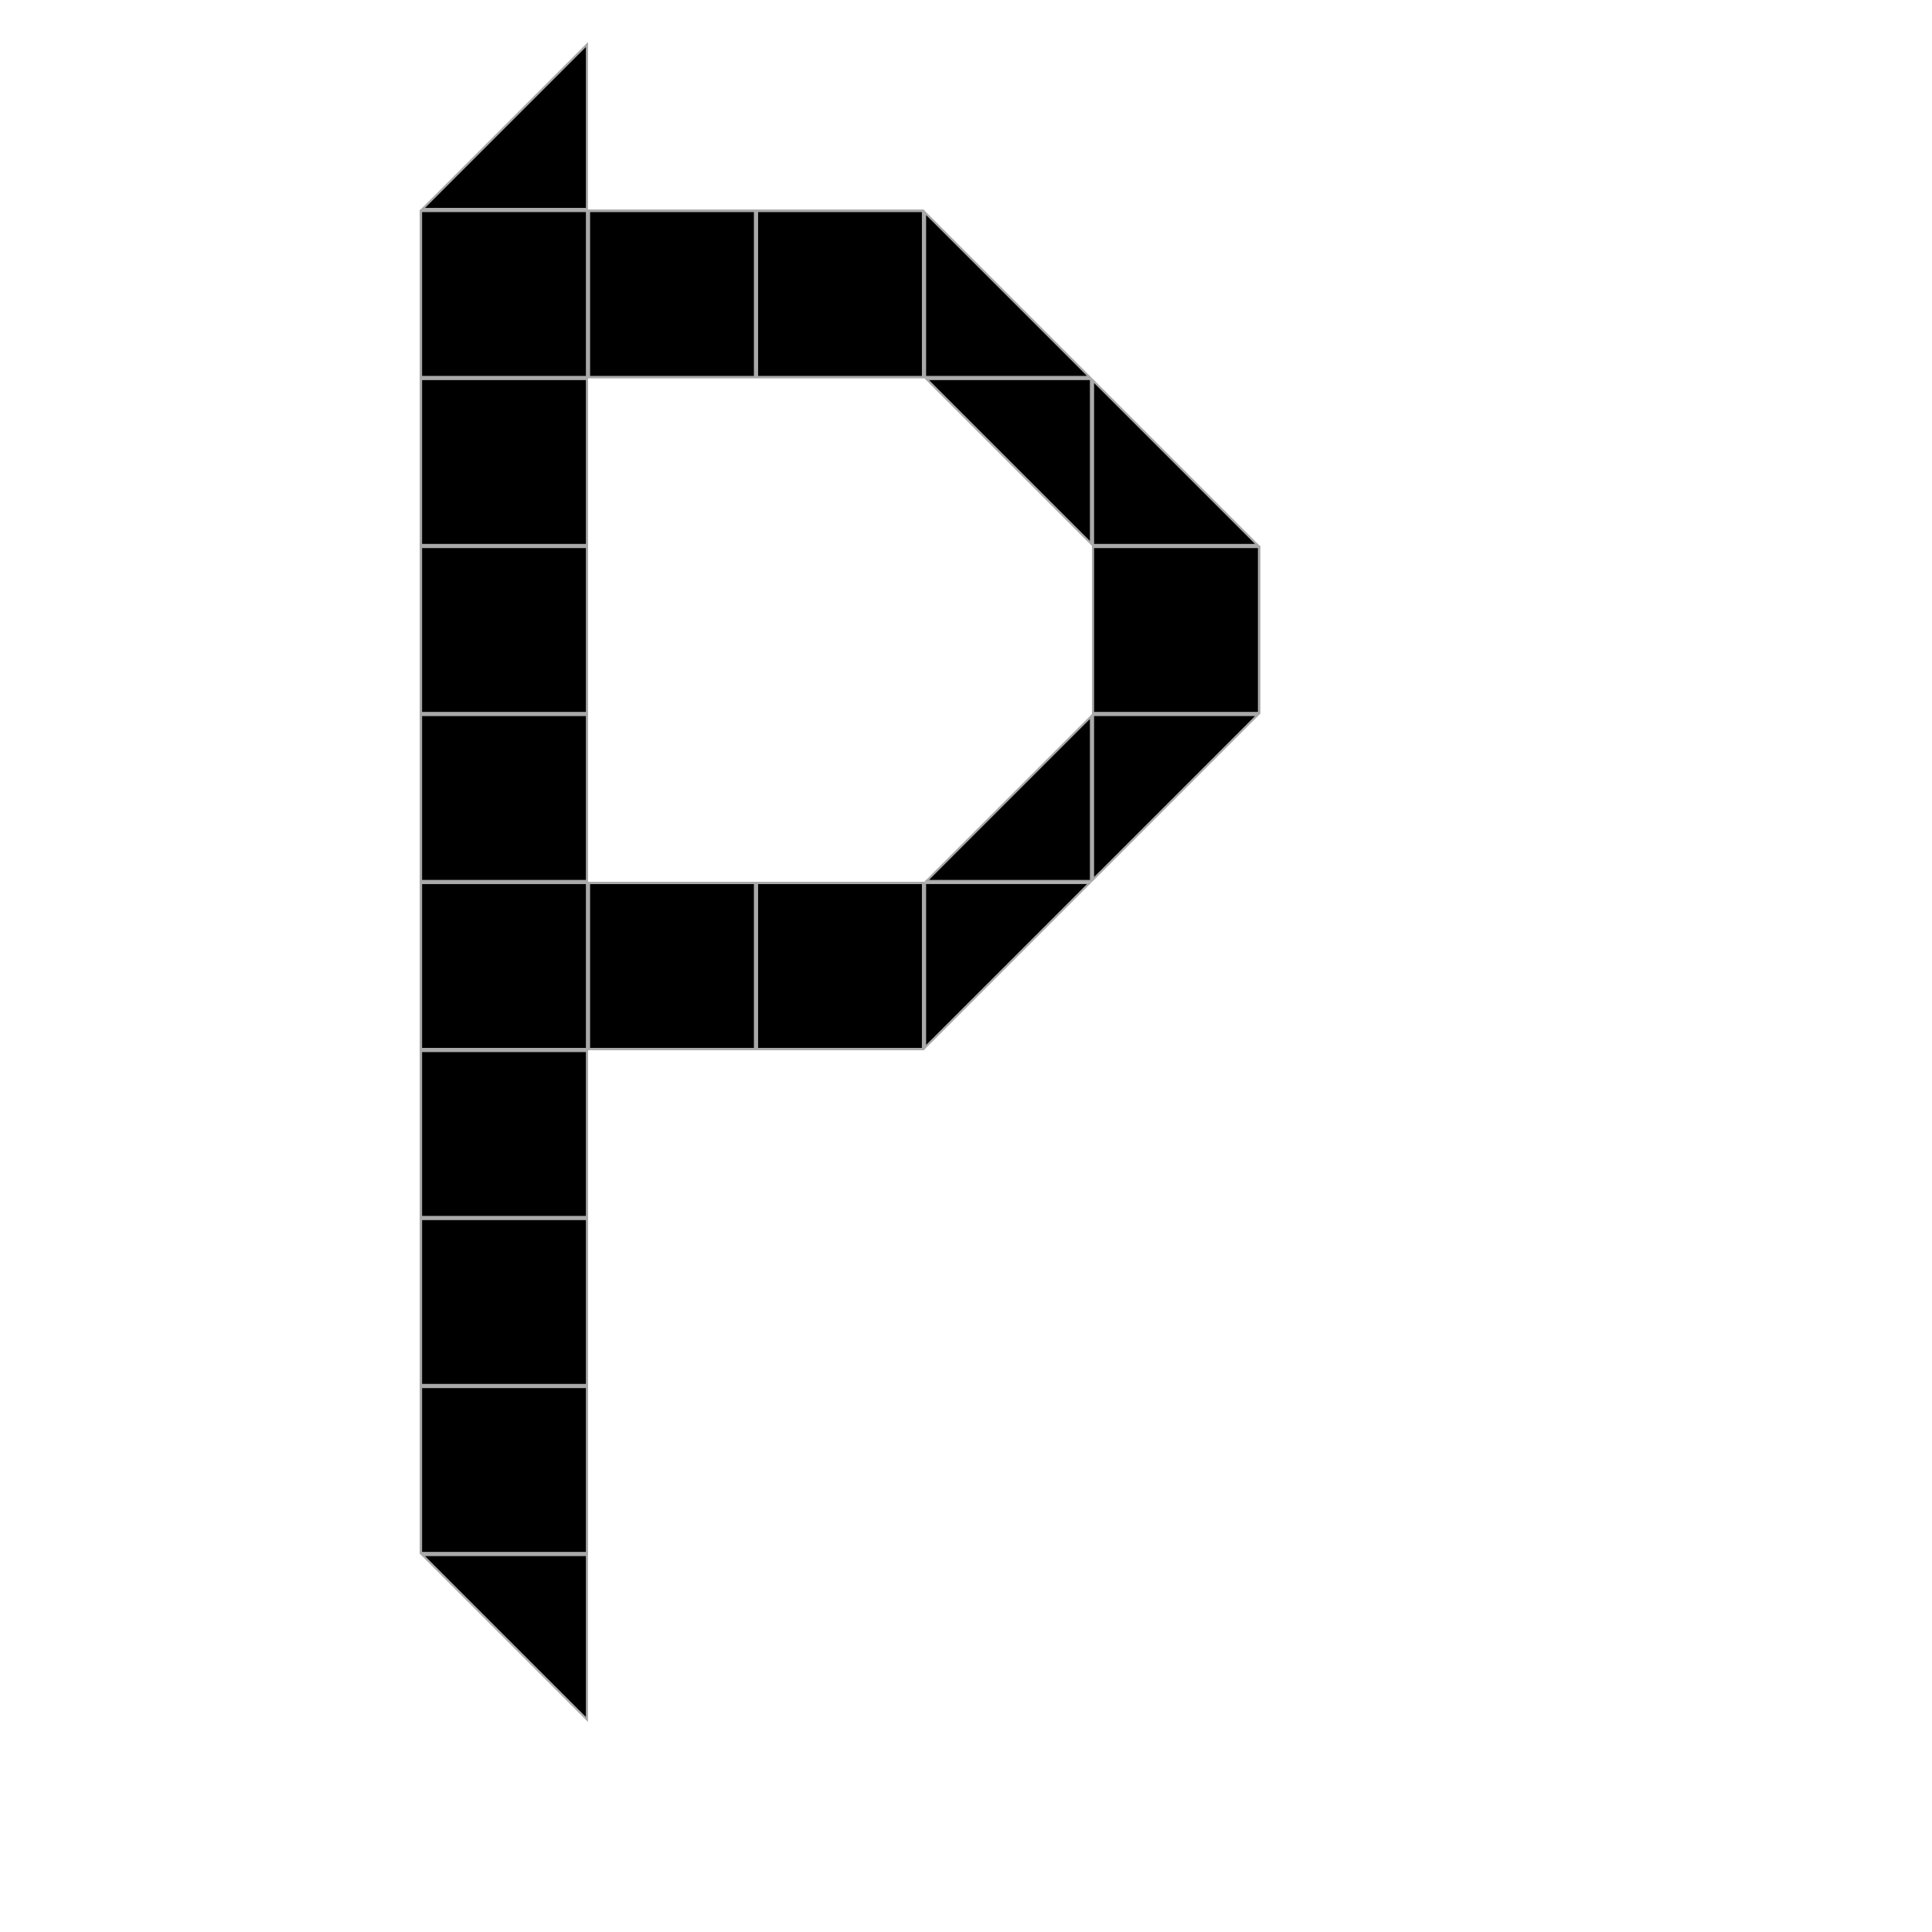 <svg width="230" height="230" viewBox="0 0 230 230" fill="none" xmlns="http://www.w3.org/2000/svg">
<rect width="230" height="230" fill="white"/>
<rect x="90.125" y="25.125" width="19.75" height="19.75" fill="white" stroke="#A9A9A9" stroke-width="0.25"/>
<rect x="90.125" y="105.125" width="19.75" height="19.75" fill="white" stroke="#A9A9A9" stroke-width="0.25"/>
<rect x="50.125" y="25.125" width="19.75" height="19.75" fill="white" stroke="#A9A9A9" stroke-width="0.25"/>
<rect x="50.125" y="65.125" width="19.75" height="19.75" fill="white" stroke="#A9A9A9" stroke-width="0.25"/>
<rect x="50.125" y="105.125" width="19.75" height="19.75" fill="white" stroke="#A9A9A9" stroke-width="0.25"/>
<rect x="50.125" y="165.125" width="19.75" height="19.75" fill="white" stroke="#A9A9A9" stroke-width="0.25"/>
<rect x="50.125" y="45.125" width="19.75" height="19.75" fill="white" stroke="#A9A9A9" stroke-width="0.25"/>
<rect x="50.125" y="85.125" width="19.75" height="19.75" fill="white" stroke="#A9A9A9" stroke-width="0.25"/>
<rect x="50.125" y="145.125" width="19.75" height="19.75" fill="white" stroke="#A9A9A9" stroke-width="0.25"/>
<rect x="50.125" y="125.125" width="19.75" height="19.75" fill="white" stroke="#A9A9A9" stroke-width="0.25"/>
<rect x="130.125" y="65.125" width="19.75" height="19.75" fill="white" stroke="#A9A9A9" stroke-width="0.25"/>
<rect x="70.125" y="25.125" width="19.75" height="19.75" fill="white" stroke="#A9A9A9" stroke-width="0.25"/>
<rect x="70.125" y="105.125" width="19.75" height="19.75" fill="white" stroke="#A9A9A9" stroke-width="0.25"/>
<rect x="90.125" y="25.125" width="19.75" height="19.75" fill="white" stroke="#A9A9A9" stroke-width="0.25"/>
<rect x="90.125" y="105.125" width="19.75" height="19.75" fill="white" stroke="#A9A9A9" stroke-width="0.25"/>
<rect x="50.125" y="25.125" width="19.75" height="19.75" fill="white" stroke="#A9A9A9" stroke-width="0.25"/>
<rect x="50.125" y="65.125" width="19.75" height="19.75" fill="white" stroke="#A9A9A9" stroke-width="0.25"/>
<rect x="50.125" y="105.125" width="19.75" height="19.75" fill="white" stroke="#A9A9A9" stroke-width="0.25"/>
<rect x="50.125" y="165.125" width="19.75" height="19.75" fill="white" stroke="#A9A9A9" stroke-width="0.25"/>
<rect x="50.125" y="45.125" width="19.75" height="19.75" fill="white" stroke="#A9A9A9" stroke-width="0.25"/>
<rect x="50.125" y="85.125" width="19.75" height="19.75" fill="white" stroke="#A9A9A9" stroke-width="0.25"/>
<rect x="50.125" y="145.125" width="19.75" height="19.75" fill="white" stroke="#A9A9A9" stroke-width="0.25"/>
<rect x="50.125" y="125.125" width="19.75" height="19.75" fill="white" stroke="#A9A9A9" stroke-width="0.25"/>
<rect x="130.125" y="65.125" width="19.75" height="19.75" fill="white" stroke="#A9A9A9" stroke-width="0.25"/>
<rect x="70.125" y="25.125" width="19.75" height="19.75" fill="white" stroke="#A9A9A9" stroke-width="0.25"/>
<rect x="70.125" y="105.125" width="19.75" height="19.75" fill="white" stroke="#A9A9A9" stroke-width="0.25"/>
<rect x="90.125" y="25.125" width="19.75" height="19.75" fill="white" stroke="#A9A9A9" stroke-width="0.25"/>
<rect x="90.125" y="105.125" width="19.75" height="19.75" fill="white" stroke="#A9A9A9" stroke-width="0.25"/>
<rect x="50.125" y="25.125" width="19.75" height="19.75" fill="white" stroke="#A9A9A9" stroke-width="0.25"/>
<rect x="50.125" y="65.125" width="19.75" height="19.75" fill="white" stroke="#A9A9A9" stroke-width="0.25"/>
<rect x="50.125" y="105.125" width="19.75" height="19.75" fill="white" stroke="#A9A9A9" stroke-width="0.25"/>
<rect x="50.125" y="165.125" width="19.75" height="19.75" fill="white" stroke="#A9A9A9" stroke-width="0.25"/>
<rect x="50.125" y="45.125" width="19.75" height="19.75" fill="white" stroke="#A9A9A9" stroke-width="0.25"/>
<rect x="50.125" y="85.125" width="19.75" height="19.75" fill="white" stroke="#A9A9A9" stroke-width="0.25"/>
<rect x="50.125" y="145.125" width="19.75" height="19.75" fill="white" stroke="#A9A9A9" stroke-width="0.25"/>
<rect x="50.125" y="125.125" width="19.75" height="19.75" fill="white" stroke="#A9A9A9" stroke-width="0.25"/>
<rect x="130.125" y="65.125" width="19.75" height="19.75" fill="white" stroke="#A9A9A9" stroke-width="0.25"/>
<rect x="70.125" y="25.125" width="19.75" height="19.75" fill="white" stroke="#A9A9A9" stroke-width="0.25"/>
<rect x="70.125" y="105.125" width="19.75" height="19.75" fill="white" stroke="#A9A9A9" stroke-width="0.25"/>
<rect x="90.125" y="25.125" width="19.75" height="19.75" fill="white" stroke="#A9A9A9" stroke-width="0.25"/>
<rect x="90.125" y="105.125" width="19.75" height="19.75" fill="white" stroke="#A9A9A9" stroke-width="0.25"/>
<rect x="50.125" y="25.125" width="19.75" height="19.75" fill="white" stroke="#A9A9A9" stroke-width="0.25"/>
<rect x="50.125" y="65.125" width="19.75" height="19.75" fill="white" stroke="#A9A9A9" stroke-width="0.25"/>
<rect x="50.125" y="105.125" width="19.75" height="19.75" fill="white" stroke="#A9A9A9" stroke-width="0.25"/>
<rect x="50.125" y="165.125" width="19.75" height="19.75" fill="white" stroke="#A9A9A9" stroke-width="0.25"/>
<rect x="50.125" y="45.125" width="19.75" height="19.75" fill="white" stroke="#A9A9A9" stroke-width="0.25"/>
<rect x="50.125" y="85.125" width="19.75" height="19.75" fill="white" stroke="#A9A9A9" stroke-width="0.25"/>
<rect x="50.125" y="145.125" width="19.75" height="19.75" fill="white" stroke="#A9A9A9" stroke-width="0.25"/>
<rect x="50.125" y="125.125" width="19.75" height="19.75" fill="white" stroke="#A9A9A9" stroke-width="0.25"/>
<rect x="130.125" y="65.125" width="19.75" height="19.75" fill="white" stroke="#A9A9A9" stroke-width="0.25"/>
<rect x="70.125" y="25.125" width="19.75" height="19.75" fill="white" stroke="#A9A9A9" stroke-width="0.25"/>
<rect x="70.125" y="105.125" width="19.75" height="19.75" fill="white" stroke="#A9A9A9" stroke-width="0.25"/>
<rect x="90.125" y="25.125" width="19.75" height="19.75" fill="white" stroke="#A9A9A9" stroke-width="0.25"/>
<rect x="90.125" y="105.125" width="19.75" height="19.75" fill="white" stroke="#A9A9A9" stroke-width="0.25"/>
<rect x="50.125" y="25.125" width="19.75" height="19.75" fill="white" stroke="#A9A9A9" stroke-width="0.25"/>
<rect x="50.125" y="65.125" width="19.75" height="19.75" fill="white" stroke="#A9A9A9" stroke-width="0.25"/>
<rect x="50.125" y="105.125" width="19.75" height="19.75" fill="white" stroke="#A9A9A9" stroke-width="0.25"/>
<rect x="50.125" y="165.125" width="19.75" height="19.75" fill="white" stroke="#A9A9A9" stroke-width="0.25"/>
<rect x="50.125" y="45.125" width="19.75" height="19.75" fill="white" stroke="#A9A9A9" stroke-width="0.25"/>
<rect x="50.125" y="85.125" width="19.75" height="19.75" fill="white" stroke="#A9A9A9" stroke-width="0.25"/>
<rect x="50.125" y="145.125" width="19.75" height="19.75" fill="white" stroke="#A9A9A9" stroke-width="0.25"/>
<rect x="50.125" y="125.125" width="19.75" height="19.75" fill="white" stroke="#A9A9A9" stroke-width="0.25"/>
<rect x="130.125" y="65.125" width="19.75" height="19.75" fill="white" stroke="#A9A9A9" stroke-width="0.25"/>
<rect x="70.125" y="25.125" width="19.75" height="19.75" fill="white" stroke="#A9A9A9" stroke-width="0.25"/>
<rect x="70.125" y="105.125" width="19.75" height="19.75" fill="white" stroke="#A9A9A9" stroke-width="0.25"/>
<rect x="90.125" y="25.125" width="19.75" height="19.75" fill="white" stroke="#A9A9A9" stroke-width="0.25"/>
<rect x="90.125" y="105.125" width="19.75" height="19.75" fill="white" stroke="#A9A9A9" stroke-width="0.25"/>
<rect x="50.125" y="25.125" width="19.75" height="19.75" fill="black" stroke="#A9A9A9" stroke-width="0.25"/>
<rect x="50.125" y="65.125" width="19.75" height="19.75" fill="white" stroke="#A9A9A9" stroke-width="0.25"/>
<rect x="50.125" y="105.125" width="19.75" height="19.75" fill="white" stroke="#A9A9A9" stroke-width="0.25"/>
<rect x="50.125" y="165.125" width="19.75" height="19.75" fill="black" stroke="#A9A9A9" stroke-width="0.25"/>
<rect x="50.125" y="45.125" width="19.75" height="19.75" fill="white" stroke="#A9A9A9" stroke-width="0.25"/>
<rect x="50.125" y="85.125" width="19.75" height="19.75" fill="white" stroke="#A9A9A9" stroke-width="0.25"/>
<rect x="50.125" y="145.125" width="19.75" height="19.75" fill="white" stroke="#A9A9A9" stroke-width="0.25"/>
<rect x="50.125" y="125.125" width="19.75" height="19.75" fill="white" stroke="#A9A9A9" stroke-width="0.25"/>
<rect x="130.125" y="65.125" width="19.75" height="19.75" fill="white" stroke="#A9A9A9" stroke-width="0.25"/>
<rect x="70.125" y="25.125" width="19.75" height="19.75" fill="white" stroke="#A9A9A9" stroke-width="0.25"/>
<rect x="70.125" y="105.125" width="19.75" height="19.75" fill="white" stroke="#A9A9A9" stroke-width="0.25"/>
<rect x="90.125" y="25.125" width="19.75" height="19.75" fill="white" stroke="#A9A9A9" stroke-width="0.25"/>
<rect x="90.125" y="105.125" width="19.75" height="19.75" fill="white" stroke="#A9A9A9" stroke-width="0.25"/>
<rect x="50.125" y="65.125" width="19.75" height="19.75" fill="white" stroke="#A9A9A9" stroke-width="0.25"/>
<rect x="50.125" y="105.125" width="19.75" height="19.75" fill="white" stroke="#A9A9A9" stroke-width="0.25"/>
<rect x="50.125" y="45.125" width="19.75" height="19.75" fill="white" stroke="#A9A9A9" stroke-width="0.25"/>
<rect x="50.125" y="85.125" width="19.75" height="19.75" fill="white" stroke="#A9A9A9" stroke-width="0.25"/>
<rect x="50.125" y="145.125" width="19.75" height="19.75" fill="white" stroke="#A9A9A9" stroke-width="0.25"/>
<rect x="50.125" y="125.125" width="19.75" height="19.75" fill="white" stroke="#A9A9A9" stroke-width="0.25"/>
<rect x="130.125" y="65.125" width="19.75" height="19.75" fill="white" stroke="#A9A9A9" stroke-width="0.25"/>
<rect x="70.125" y="25.125" width="19.75" height="19.75" fill="white" stroke="#A9A9A9" stroke-width="0.25"/>
<rect x="70.125" y="105.125" width="19.75" height="19.75" fill="white" stroke="#A9A9A9" stroke-width="0.25"/>
<rect x="90.125" y="25.125" width="19.75" height="19.75" fill="black" stroke="#A9A9A9" stroke-width="0.25"/>
<rect x="90.125" y="105.125" width="19.75" height="19.75" fill="black" stroke="#A9A9A9" stroke-width="0.25"/>
<rect x="50.125" y="65.125" width="19.75" height="19.75" fill="black" stroke="#A9A9A9" stroke-width="0.25"/>
<rect x="50.125" y="105.125" width="19.75" height="19.75" fill="black" stroke="#A9A9A9" stroke-width="0.25"/>
<path d="M69.875 24.875H50.302L69.875 5.302V24.875Z" fill="black" stroke="#A9A9A9" stroke-width="0.25"/>
<rect x="50.125" y="45.125" width="19.75" height="19.75" fill="black" stroke="#A9A9A9" stroke-width="0.25"/>
<rect x="50.125" y="85.125" width="19.75" height="19.75" fill="black" stroke="#A9A9A9" stroke-width="0.25"/>
<rect x="50.125" y="145.125" width="19.75" height="19.75" fill="black" stroke="#A9A9A9" stroke-width="0.25"/>
<rect x="50.125" y="125.125" width="19.75" height="19.75" fill="black" stroke="#A9A9A9" stroke-width="0.25"/>
<path d="M69.875 204.698L50.302 185.125H69.875V204.698Z" fill="black" stroke="#A9A9A9" stroke-width="0.25"/>
<rect x="130.125" y="65.125" width="19.75" height="19.75" fill="black" stroke="#A9A9A9" stroke-width="0.25"/>
<path d="M130.125 64.875V45.302L149.698 64.875H130.125Z" fill="black" stroke="#A9A9A9" stroke-width="0.25"/>
<path d="M130.125 85.125H149.698L130.125 104.698V85.125Z" fill="black" stroke="#A9A9A9" stroke-width="0.25"/>
<path d="M110.125 44.875V25.302L129.698 44.875H110.125Z" fill="black" stroke="#A9A9A9" stroke-width="0.25"/>
<path d="M110.125 105.125H129.698L110.125 124.698V105.125Z" fill="black" stroke="#A9A9A9" stroke-width="0.25"/>
<path d="M129.875 64.698L110.302 45.125H129.875V64.698Z" fill="black" stroke="#A9A9A9" stroke-width="0.25"/>
<path d="M129.875 104.875H110.302L129.875 85.302V104.875Z" fill="black" stroke="#A9A9A9" stroke-width="0.25"/>
<rect x="70.125" y="25.125" width="19.75" height="19.75" fill="black" stroke="#A9A9A9" stroke-width="0.25"/>
<rect x="70.125" y="105.125" width="19.75" height="19.75" fill="black" stroke="#A9A9A9" stroke-width="0.25"/>
</svg>
